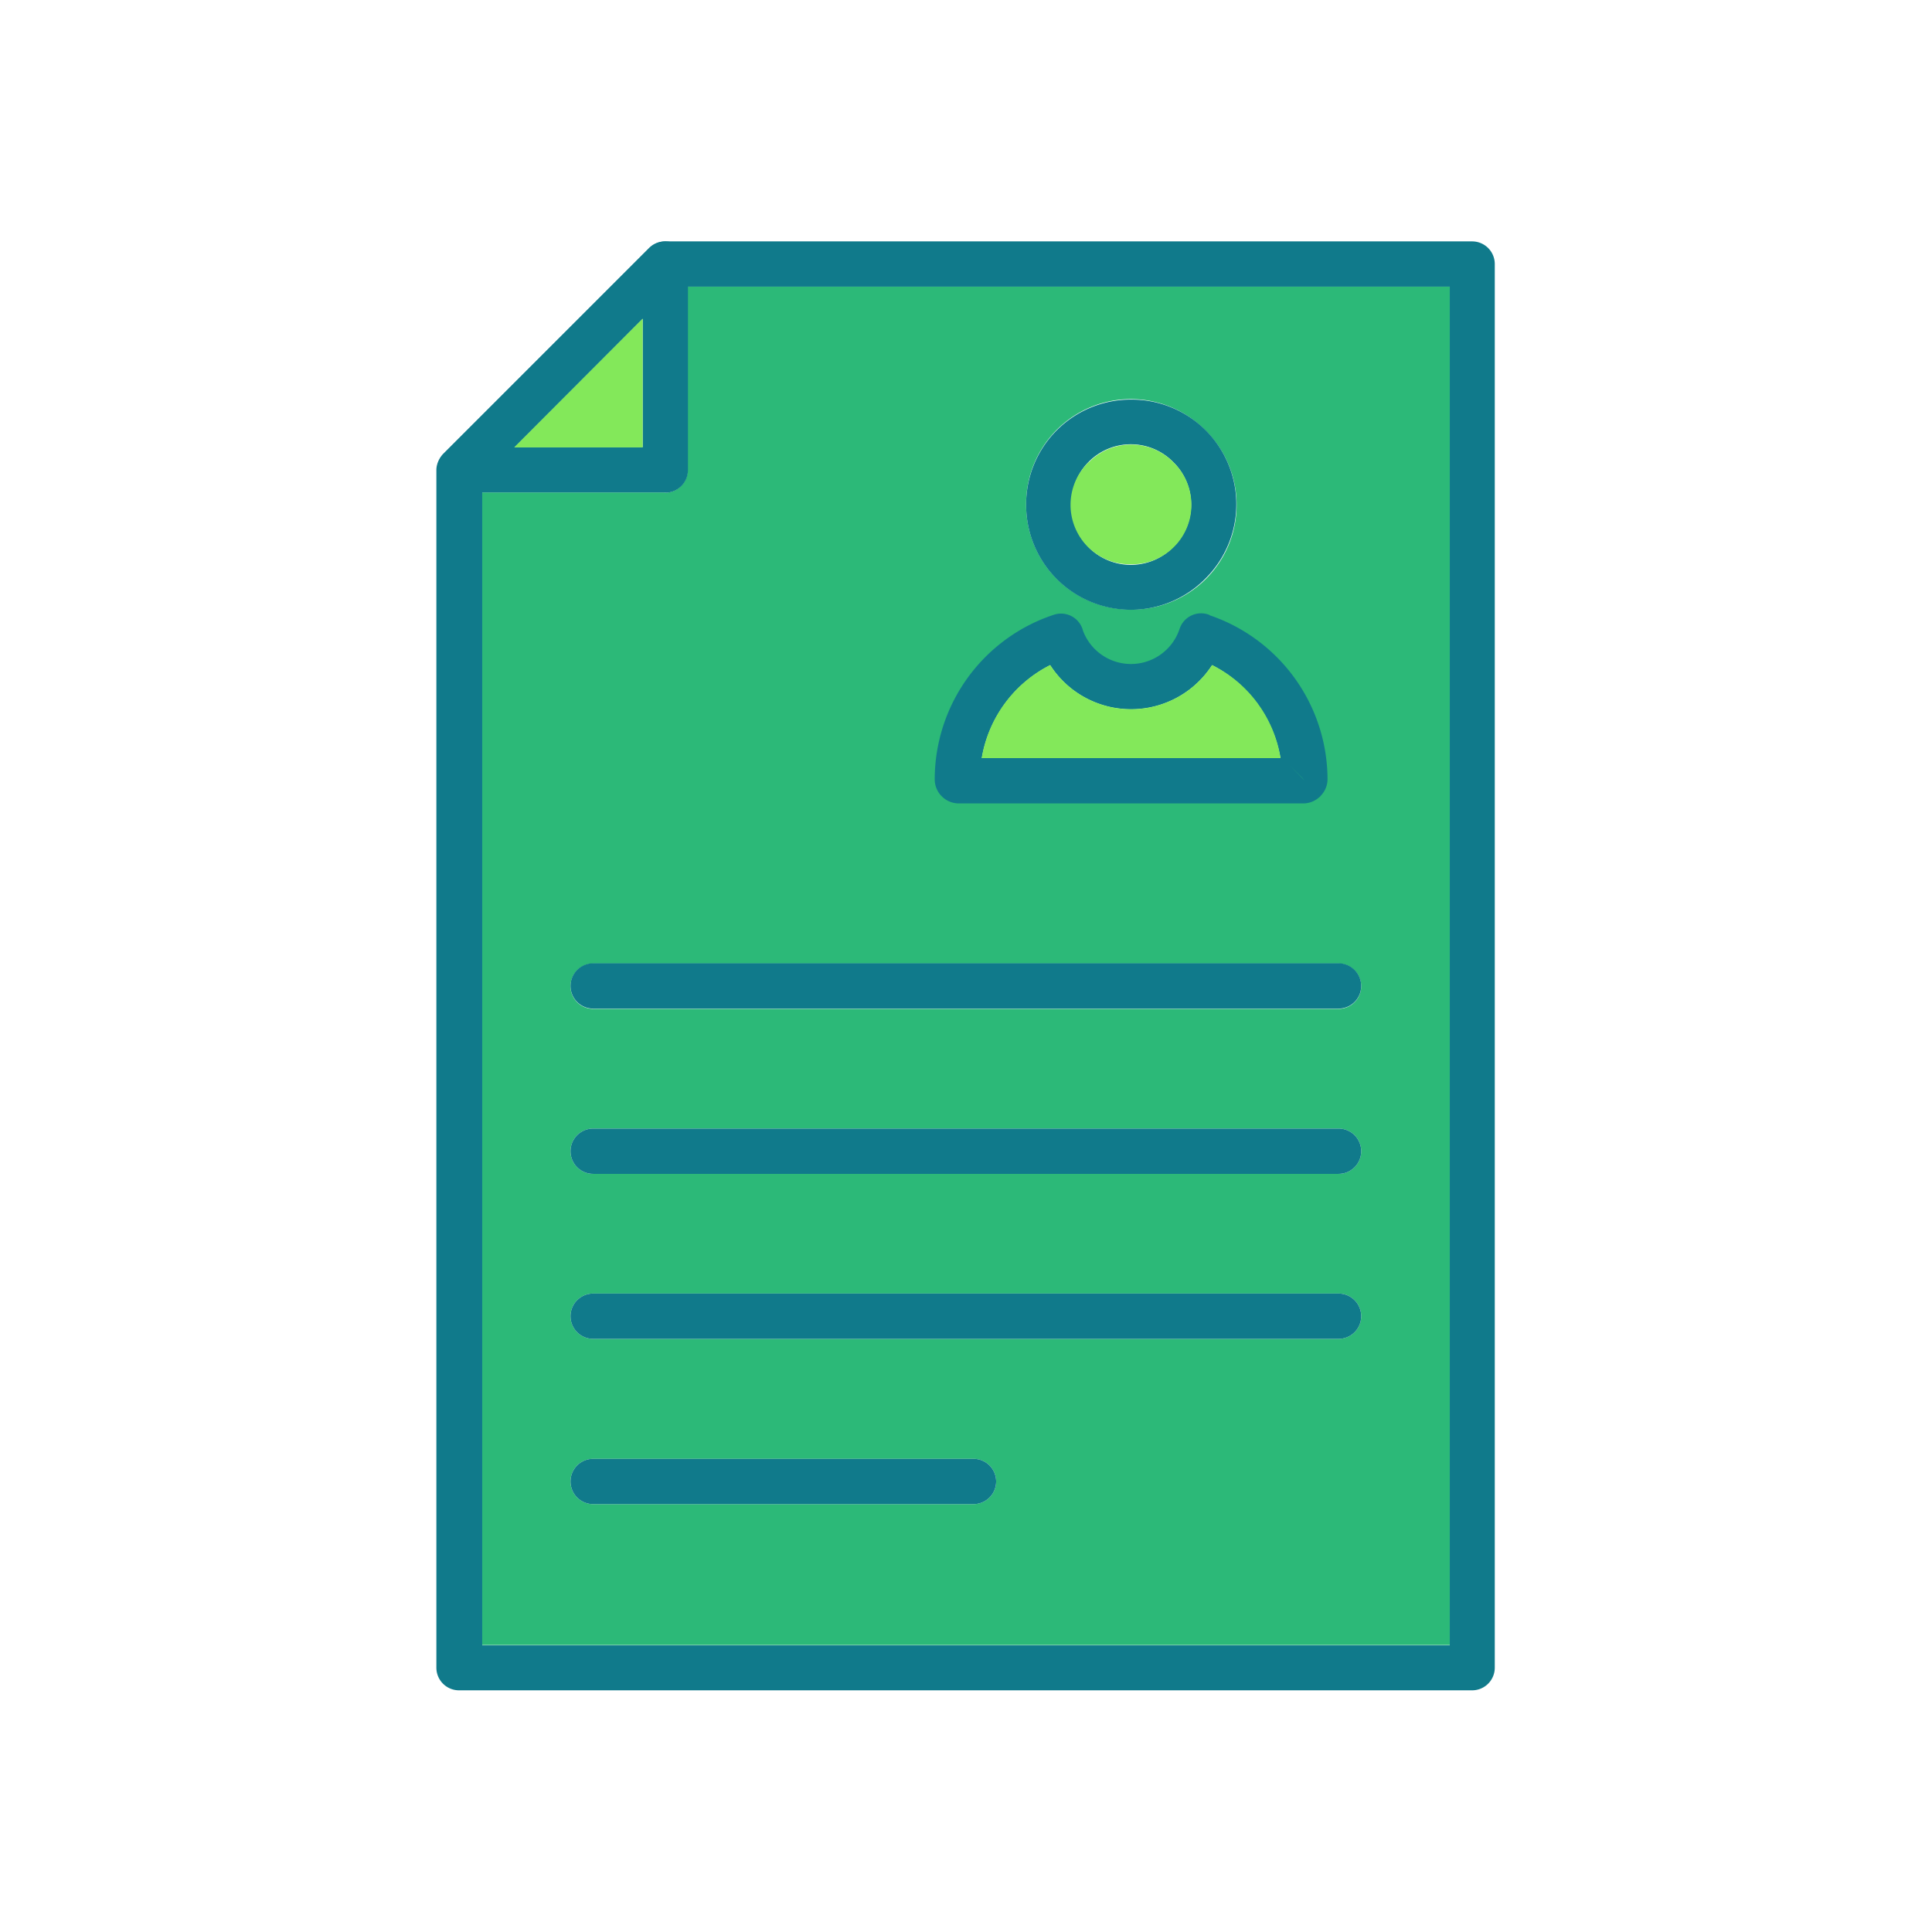 <svg id="SvgjsSvg1001" width="288" height="288" xmlns="http://www.w3.org/2000/svg" version="1.1" xmlns:xlink="http://www.w3.org/1999/xlink" xmlns:svgjs="http://svgjs.com/svgjs"><defs id="SvgjsDefs1002"></defs><g id="SvgjsG1008"><svg xmlns="http://www.w3.org/2000/svg" fill-rule="evenodd" clip-rule="evenodd" image-rendering="optimizeQuality" shape-rendering="geometricPrecision" text-rendering="geometricPrecision" viewBox="0 0 6.827 6.827" width="288" height="288"><path fill="#2cb978" d="M2.351 1.74h-.647v4.073h3.419v-4.8H2.43v.648a.08.08 0 0 1-.08.08zm-.255 1.665H4.73a.08.08 0 0 1 0 .16H2.096a.08.08 0 0 1 0-.16zm0 .583H4.73a.08.08 0 0 1 0 .16H2.096a.08.08 0 0 1 0-.16zm0 .583H4.73a.08.08 0 0 1 0 .16H2.096a.08.08 0 0 1 0-.16zm-.08.664a.08.08 0 0 1 .08-.08H3.44a.08.08 0 0 1 0 .16H2.096a.08.08 0 0 1-.08-.08zm1.61-3.452a.37.37 0 0 1 .633-.263.37.37 0 0 1-.262.634.37.37 0 0 1-.371-.371zm-.157.896a.45.45 0 0 1 .242-.329.34.34 0 0 0 .572 0 .455.455 0 0 1 .242.329H3.469zm1.197.135zm-.062-.062-.048-.049.048.049z" class="colorf5f5f5 svgShape"></path><path fill="#107a8b" fill-rule="nonzero" d="M5.123 1.013H2.384l-.68.681v4.12h3.419v-4.8zM2.35.853h2.852a.08.08 0 0 1 .08.08v4.96a.08.08 0 0 1-.08.08h-3.58a.08.08 0 0 1-.08-.08V1.661c0-.02.009-.041.024-.057l.727-.727a.08.08 0 0 1 .057-.024z" class="color0a93e2 svgShape"></path><path fill="#107a8b" fill-rule="nonzero" d="M1.817 1.58h.454v-.454l-.454.455zm.534.16h-.727a.08.08 0 0 1-.057-.136l.727-.727a.08.08 0 0 1 .137.056v.728a.08.08 0 0 1-.08.08zm1.923.434a.614.614 0 0 1 .417.578v.001c0 .024-.01.045-.025.06l-.002.003h-.001a.085.085 0 0 1-.057.023H3.388a.085.085 0 0 1-.06-.025.084.084 0 0 1-.025-.06v-.002a.613.613 0 0 1 .422-.58l.025.076-.025-.076a.08.08 0 0 1 .102.057.181.181 0 0 0 .341-.006l.076.025-.076-.025a.08.08 0 0 1 .106-.05zm.171.314a.455.455 0 0 0-.162-.138.341.341 0 0 1-.485.092.341.341 0 0 1-.087-.092.455.455 0 0 0-.242.329h1.056a.446.446 0 0 0-.08-.19zm.16.264v.001-.001zm0 .001.004.004-.003-.004zm0-.001-.049-.049.048.049zm0 .001zm-.608-1.341a.37.37 0 0 1 .262.633.37.37 0 0 1-.633-.262.37.37 0 0 1 .37-.371zm.15.222a.21.21 0 0 0-.361.149.21.21 0 0 0 .36.15.21.21 0 0 0 0-.3zm-2.051 1.77a.08.08 0 0 0 0 .16H4.73a.08.08 0 0 0 0-.16H2.096zm0 .584a.08.08 0 0 0 0 .16H4.73a.08.08 0 0 0 0-.16H2.096zm0 .583a.08.08 0 0 0 0 .16H4.73a.08.08 0 0 0 0-.16H2.096zm0 .584a.08.08 0 0 0 0 .16H3.44a.08.08 0 0 0 0-.16H2.096z" class="color0a93e2 svgShape"></path><path fill="#83e85a" d="M1.817 1.581h.454v-.455zM3.847 1.633a.21.21 0 0 0 .15.361.21.21 0 0 0 .15-.36.21.21 0 0 0-.3 0zm.436.717a.34.34 0 0 1-.572 0 .45.45 0 0 0-.242.329h1.056a.446.446 0 0 0-.242-.329z" class="colorc2e4f8 svgShape"></path><path fill="none" d="M0 0h6.827v6.827H0z"></path></svg></g></svg>